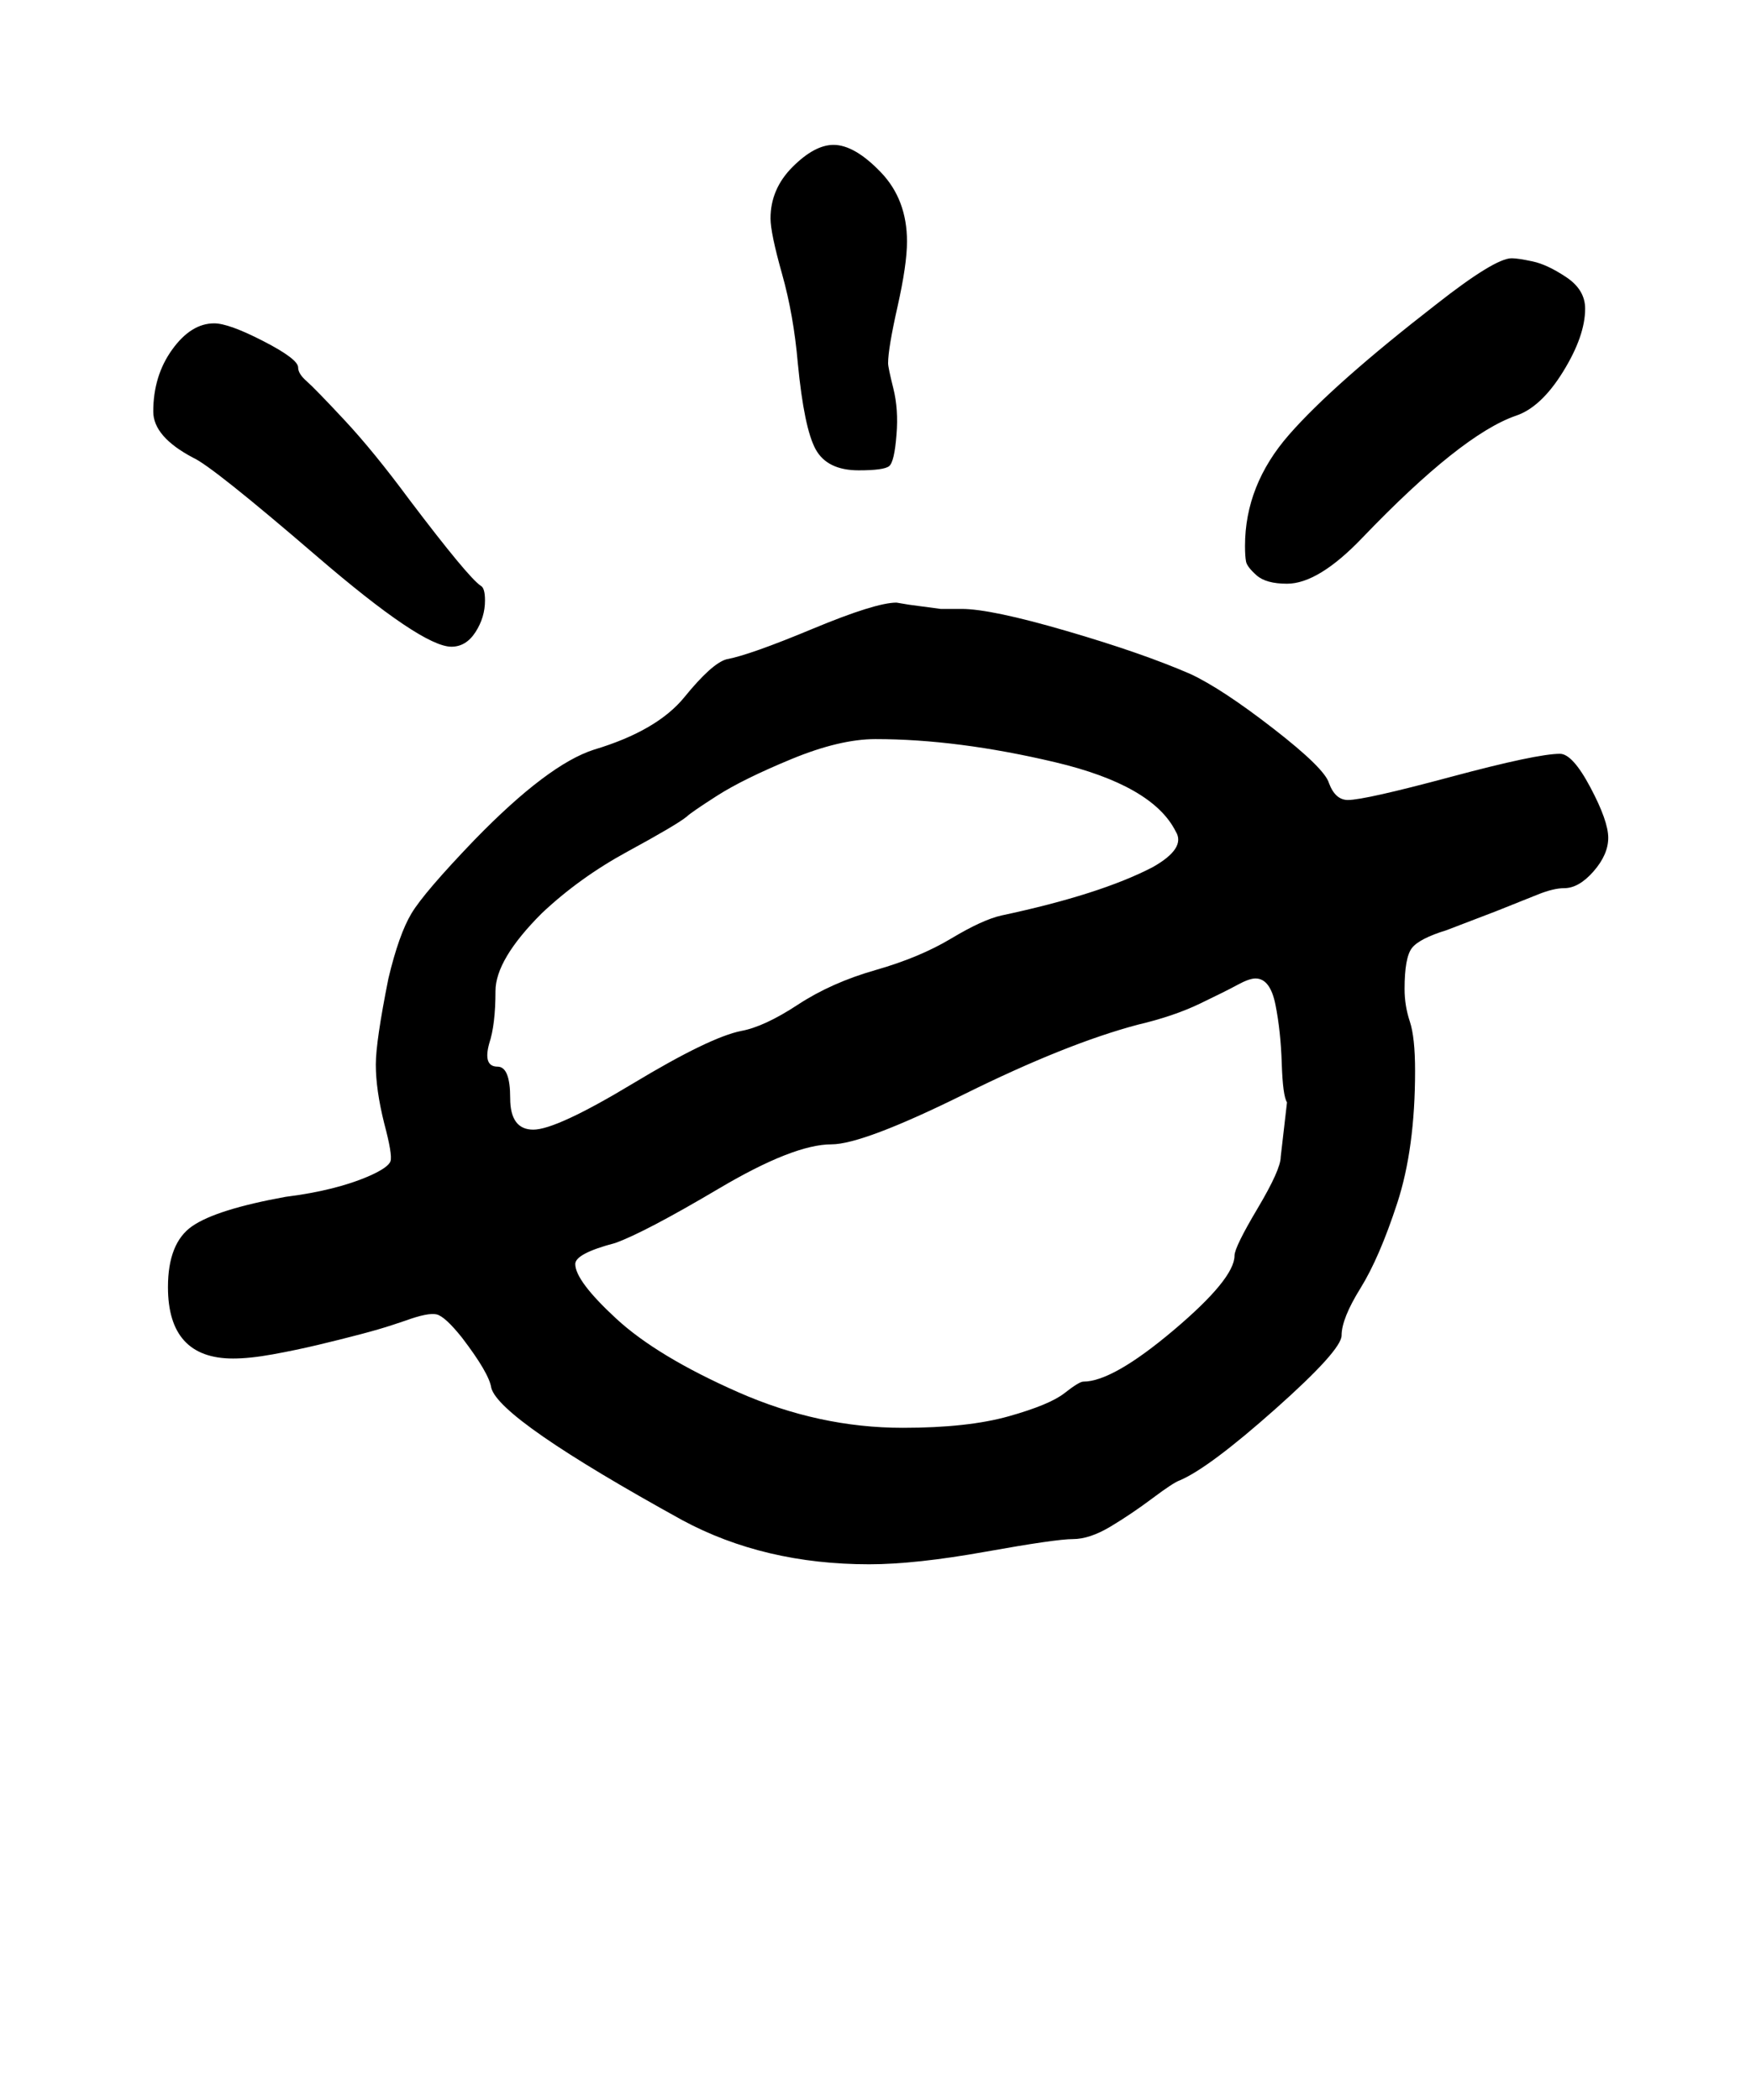 <?xml version="1.0" standalone="no"?>
<!DOCTYPE svg PUBLIC "-//W3C//DTD SVG 1.1//EN" "http://www.w3.org/Graphics/SVG/1.1/DTD/svg11.dtd" >
<svg xmlns="http://www.w3.org/2000/svg" xmlns:xlink="http://www.w3.org/1999/xlink" version="1.1" viewBox="-10 0 834 1000">
   <path fill="currentColor"
d="M664 510q0 37 -8.5 63t-17.5 40.5t-9 22.5q0 7 -31.5 35t-45.5 34q-3 1 -13 8.5t-20 13.5t-18 6t-41.5 6t-55.5 6q-50 0 -89 -21q-87 -48 -91 -63q-1 -7 -14 -24q-8 -10 -12 -11t-15 3l-6 2q-6 2 -15.5 4.5t-20 5t-21.5 4.5t-19 2q-31 0 -31 -34q0 -21 11.5 -29t44.5 -14
q24 -3 40 -10q9 -4 10 -7t-3 -18q-4 -16 -4 -28q0 -11 6 -41q5 -21 11 -31t30 -35q35 -36 57 -43q30 -9 43 -25t20 -18q11 -2 41 -14.5t40 -12.5l6 1l15 2h10q14 0 50 10.5t59 20.5q15 7 39.5 26t26.5 26q3 8 9 8q8 0 49 -11t52 -11q6 0 14.5 16t8.5 24t-7 16t-14 8
q-5 0 -12.5 3l-20 8t-23.5 9q-13 4 -16.5 8.5t-3.5 19.5q0 8 2.5 15.5t2.5 23.5zM550 396q-11 -22 -57.5 -33t-85.5 -11q-17 0 -40 9.5t-35.5 17.5t-14.5 10q-5 4 -28 16.5t-41 29.5q-22 22 -22 37q0 16 -3 25q-3 11 4 11q6 0 6 15t11 15t47.5 -22t51.5 -25q11 -2 27 -12.5
t37 -16.5t36 -15t24 -11q47 -10 72 -23q16 -9 11 -17zM420 680q31 0 50.5 -5.5t26.5 -11t9 -5.5q14 0 43 -24.5t29 -35.5q0 -4 11 -22.5t11 -24.5l3 -26q-2 -3 -2.5 -18.5t-3 -28t-9.5 -12.5q-3 0 -8.5 3t-18 9t-29.5 10q-34 9 -82.5 33t-63.5 24q-18 0 -53.5 21t-49.5 26
q-19 5 -19 10q0 8 19.5 26t58 35t78.5 17zM92 154q7 0 23.5 8.5t16.5 12.5q0 3 4 6.5t18 18.5t31 38q28 37 34 41q2 1 2 7q0 8 -4.5 15t-11.5 7q-14 0 -64 -43t-59 -47q-19 -10 -19 -22q0 -17 9 -29.5t20 -12.5zM603 278q-10 0 -14.5 -4t-5 -6.5t-0.5 -7.5q0 -29 21 -53
t70 -62q28 -22 36 -22q3 0 10 1.5t16 7.5t9 15q0 13 -10.5 30t-22.5 21q-26 9 -73 58q-21 22 -36 22zM357 104q0 -14 10.5 -24.5t19.5 -10.5q10 0 22.5 13t12.5 33q0 11 -4.5 31t-4.5 27q0 2 2.5 12t1.5 22q-1 13 -3.5 15t-14.5 2q-15 0 -20.5 -10t-8.5 -41
q-2 -23 -7.5 -42.5t-5.5 -26.5z" />
</svg>
